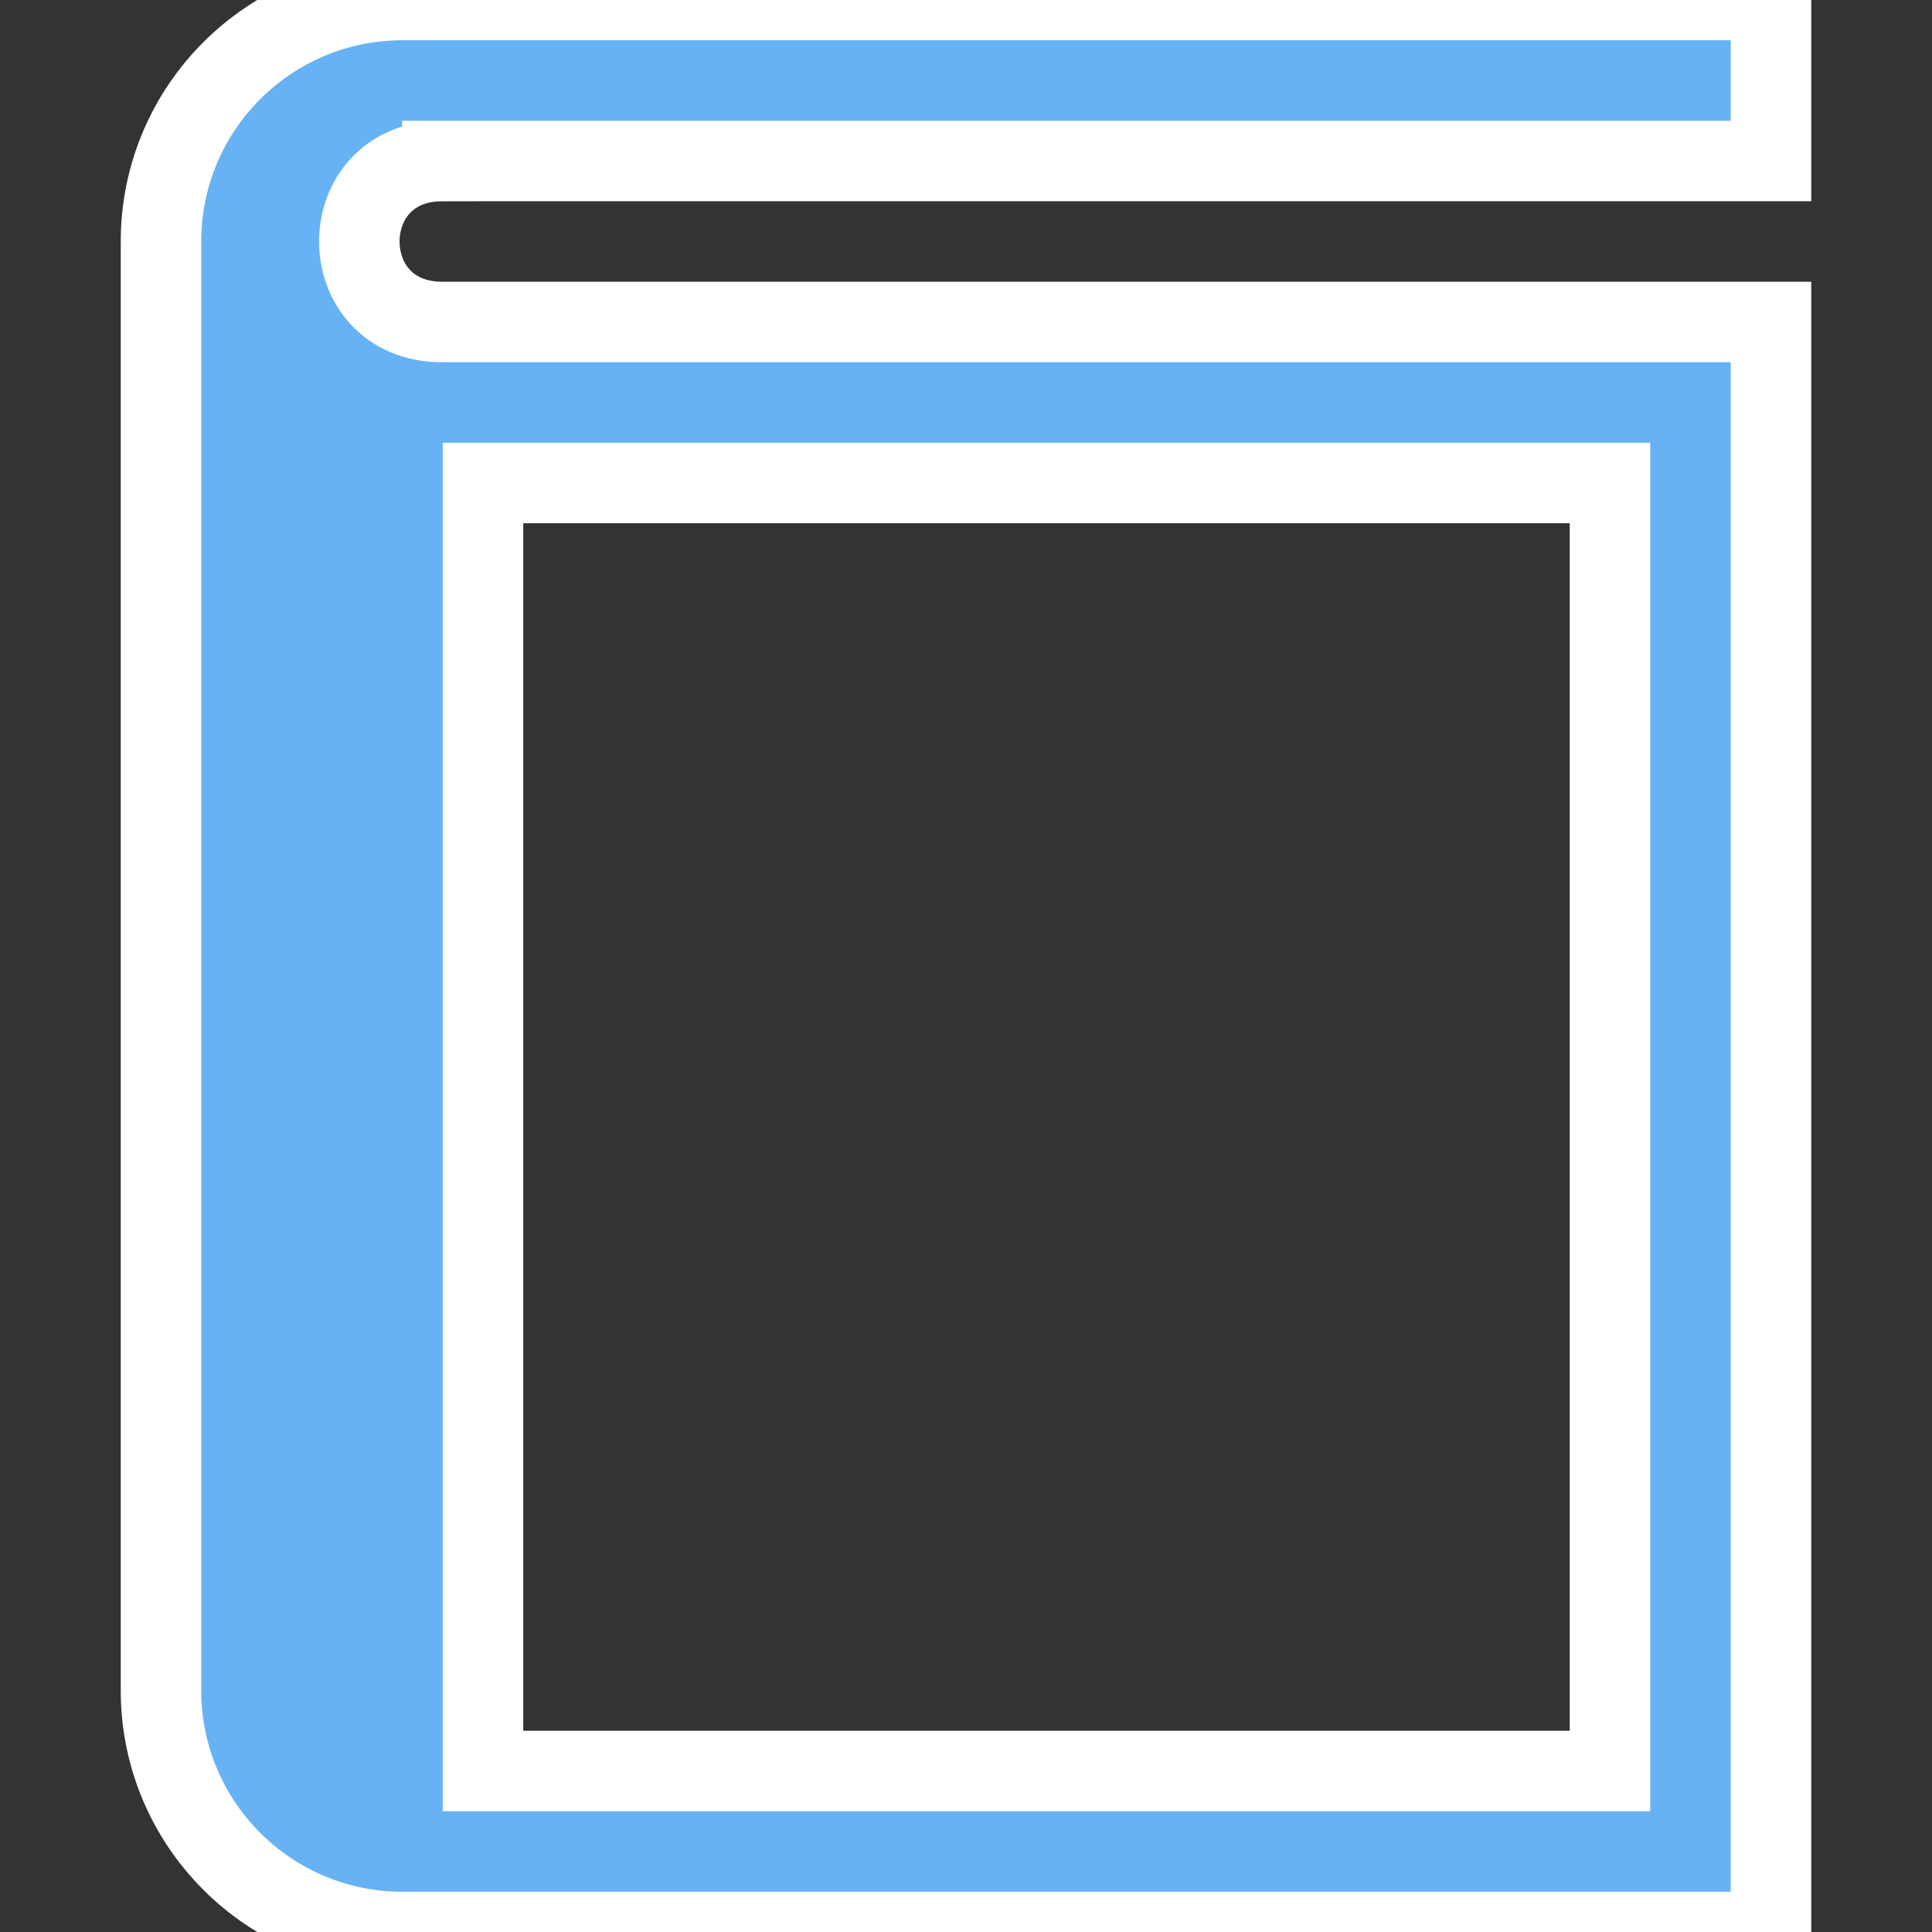 <svg xmlns="http://www.w3.org/2000/svg" width="24" height="24" viewBox="0 0 24 24" stroke="#ffffff" fill="#66B2F5"><rect x="0" y="0" width="24" height="24" fill="#333333" stroke="none"/><path d="M5.495 2h16.505v-2h-17c-1.657 0-3 1.343-3 3v18c0 1.657 1.343 3 3 3h17v-20h-16.505c-1.375 0-1.375-2 0-2zm.505 4h14v16h-14v-16z"/></svg>